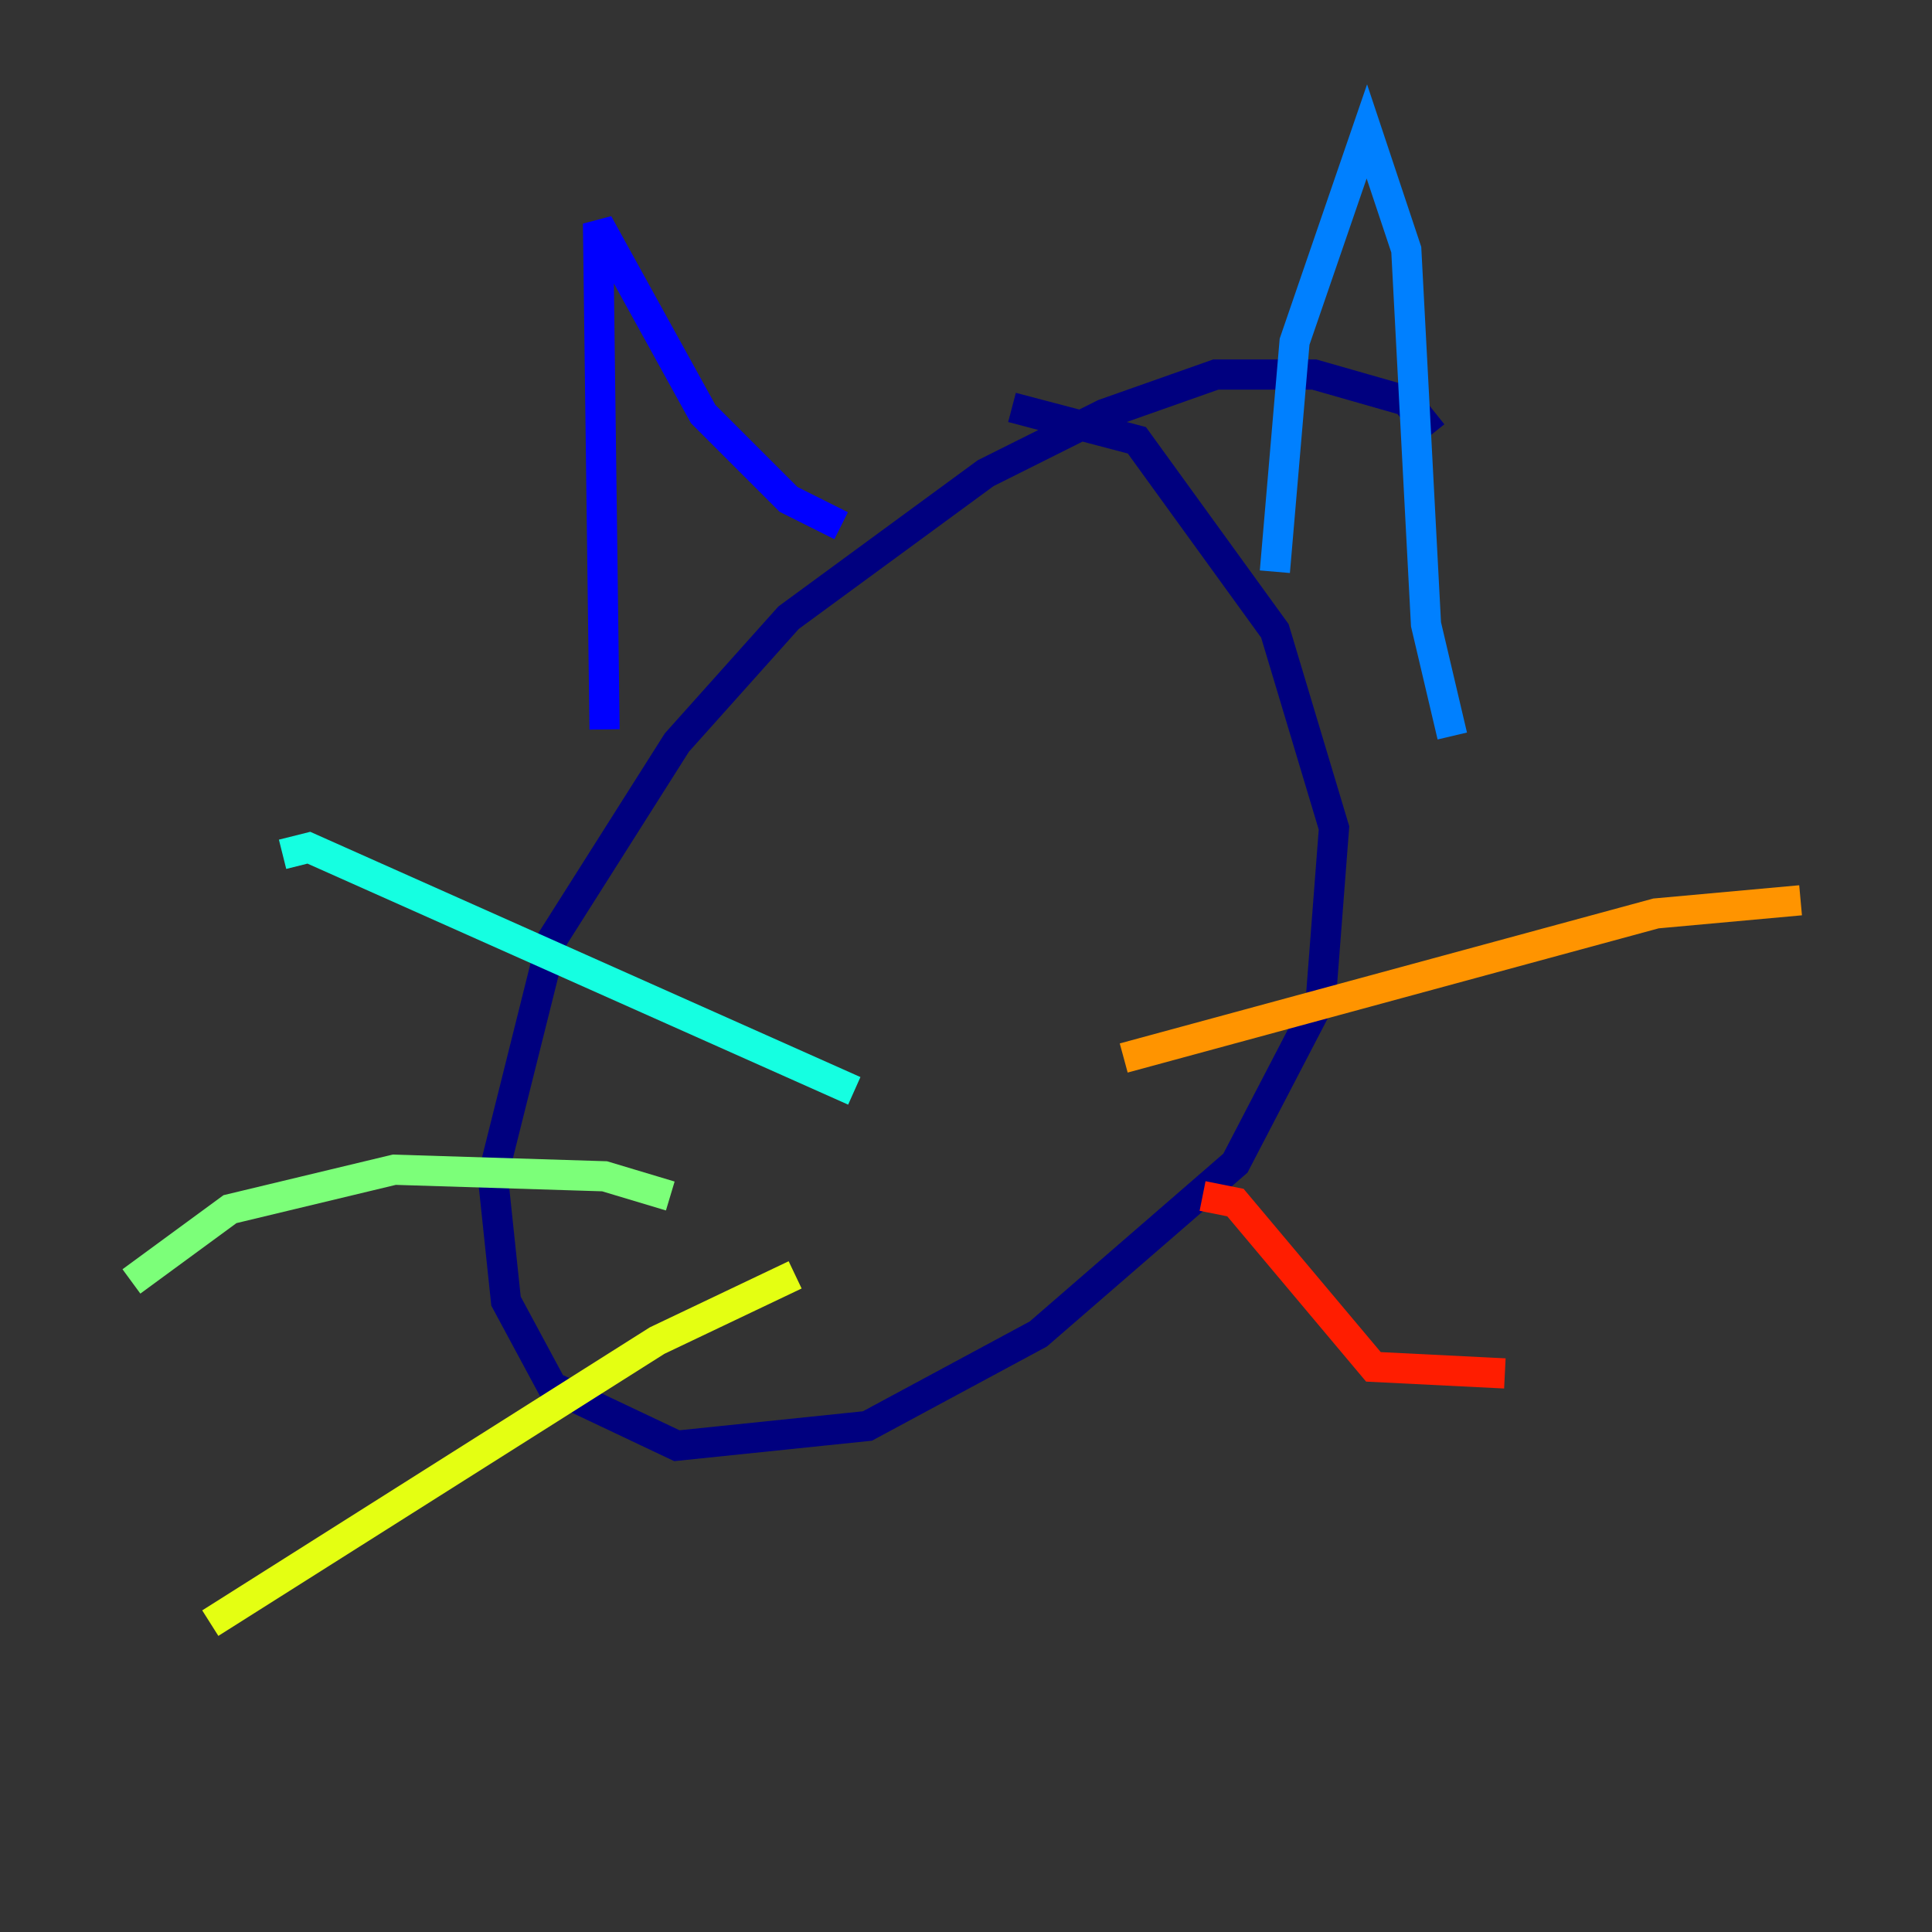 <?xml version="1.0" encoding="utf-8" ?>
<svg baseProfile="tiny" height="128" version="1.2" viewBox="0,0,128,128" width="128" xmlns="http://www.w3.org/2000/svg" xmlns:ev="http://www.w3.org/2001/xml-events" xmlns:xlink="http://www.w3.org/1999/xlink"><rect x="0" y="0" width="128" height="128" fill="#333333" stroke="none"/><defs /><polyline fill="none" points="94.912,28.735 93.17,26.558 87.075,24.816 80.544,24.816 73.143,27.429 65.306,31.347 52.245,40.925 44.843,49.197 36.571,62.258 32.653,77.932 33.524,86.204 36.571,91.864 44.843,95.782 57.469,94.476 68.789,88.381 81.85,77.061 87.51,66.177 88.381,54.857 84.463,41.796 75.32,29.17 67.048,26.993" stroke="#00007f" stroke-width="2" /><polyline fill="none" points="40.054,48.327 39.619,14.803 46.585,27.429 52.245,33.088 55.728,34.83" stroke="#0000ff" stroke-width="2" /><polyline fill="none" points="84.463,37.878 85.769,22.64 90.558,8.707 93.17,16.544 94.476,41.361 96.218,48.762" stroke="#0080ff" stroke-width="2" /><polyline fill="none" points="56.599,72.272 20.463,56.163 18.721,56.599" stroke="#15ffe1" stroke-width="2" /><polyline fill="none" points="44.408,79.238 40.054,77.932 26.122,77.497 15.238,80.109 8.707,84.898" stroke="#7cff79" stroke-width="2" /><polyline fill="none" points="52.68,84.463 43.537,88.816 13.932,107.537" stroke="#e4ff12" stroke-width="2" /><polyline fill="none" points="74.449,70.095 109.714,60.517 119.293,59.646" stroke="#ff9400" stroke-width="2" /><polyline fill="none" points="79.674,79.238 81.85,79.674 90.993,90.558 99.701,90.993" stroke="#ff1d00" stroke-width="2" /><polyline fill="none" points="67.048,87.946 67.048,87.946" stroke="#7f0000" stroke-width="2" /></svg>